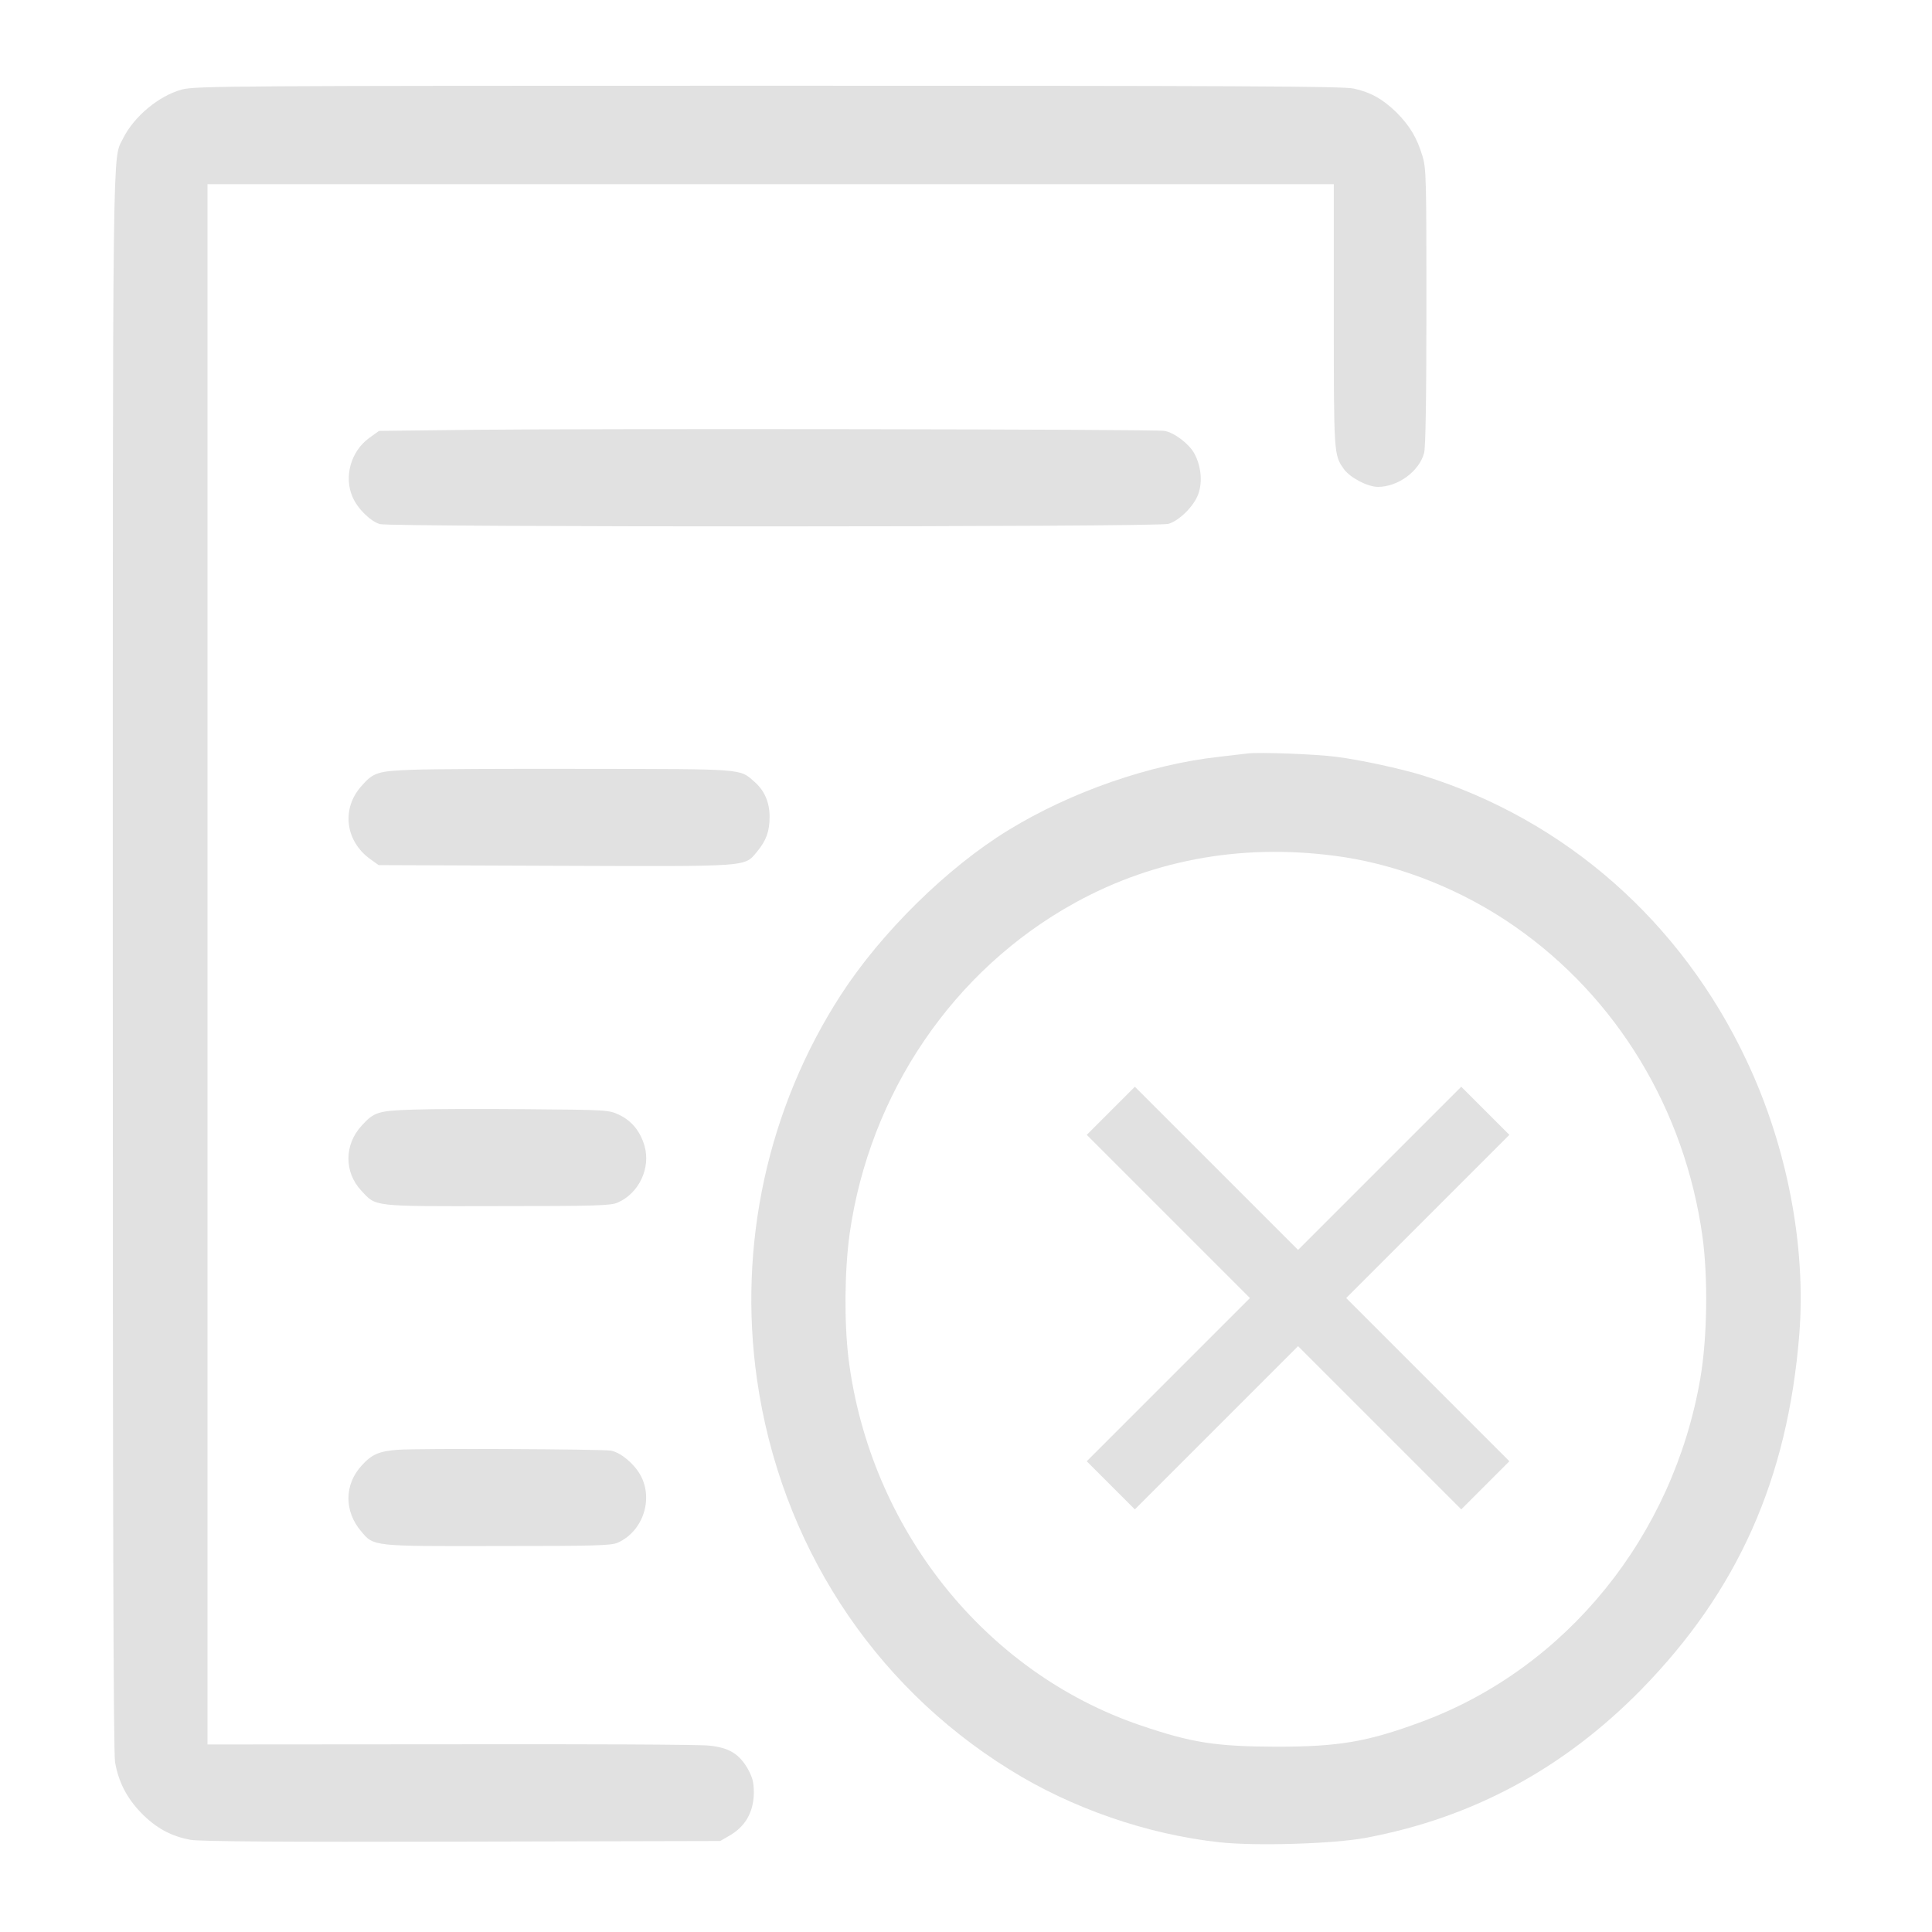 <svg width="32" height="32" viewBox="0 0 32 32" fill="none" xmlns="http://www.w3.org/2000/svg">
<g id="Cancelled">
<g id="Black">
<path id="Vector" d="M3.015 1.482C2.628 1.587 2.216 1.932 2.035 2.299C1.861 2.659 1.868 1.98 1.868 15.949C1.868 25.219 1.878 29.032 1.906 29.189C1.962 29.512 2.098 29.777 2.335 30.024C2.579 30.275 2.834 30.416 3.161 30.474C3.318 30.5 4.661 30.511 7.656 30.503L11.928 30.493L12.067 30.413C12.342 30.26 12.482 30.02 12.486 29.694C12.486 29.519 12.464 29.443 12.388 29.301C12.245 29.051 12.074 28.945 11.746 28.913C11.596 28.894 9.665 28.887 7.457 28.891L3.437 28.894V15.975V3.051H12.764H22.092V5.227C22.092 7.522 22.092 7.537 22.259 7.769C22.36 7.911 22.65 8.064 22.824 8.064C23.155 8.064 23.508 7.806 23.588 7.501C23.612 7.402 23.626 6.632 23.626 5.078C23.626 2.953 23.623 2.79 23.56 2.583C23.469 2.281 23.351 2.085 23.131 1.863C22.904 1.642 22.706 1.529 22.423 1.467C22.256 1.427 20.39 1.42 12.73 1.42C3.894 1.42 3.231 1.424 3.015 1.482Z" fill="#060808" fill-opacity="0.12"/>
<path id="Vector_2" d="M7.83 7.119L6.279 7.137L6.115 7.254C5.811 7.475 5.693 7.896 5.839 8.231C5.923 8.427 6.136 8.634 6.293 8.681C6.474 8.732 19.17 8.732 19.351 8.677C19.529 8.627 19.773 8.387 19.846 8.187C19.92 7.987 19.895 7.722 19.784 7.515C19.697 7.352 19.452 7.166 19.288 7.137C19.146 7.108 9.832 7.097 7.83 7.119Z" fill="#060808" fill-opacity="0.12"/>
<g id="Group 1">
<path id="Vector_3" d="M20.662 12.48C20.596 12.488 20.383 12.513 20.192 12.535C19.041 12.662 17.737 13.116 16.705 13.748C15.693 14.366 14.598 15.444 13.929 16.476C12.716 18.35 12.22 20.62 12.538 22.847C12.925 25.549 14.438 27.892 16.719 29.308C17.747 29.951 19.003 30.384 20.199 30.514C20.798 30.58 22.109 30.54 22.633 30.438C24.386 30.108 25.893 29.298 27.179 27.99C28.783 26.352 29.61 24.499 29.802 22.102C29.917 20.646 29.603 18.993 28.93 17.569C27.849 15.27 25.931 13.581 23.567 12.844C23.218 12.735 22.517 12.582 22.13 12.535C21.803 12.491 20.854 12.455 20.662 12.48ZM22.27 14.198C23.243 14.351 24.243 14.754 25.091 15.346C26.782 16.523 27.905 18.379 28.198 20.479C28.292 21.165 28.278 22.157 28.163 22.829C27.713 25.444 25.948 27.623 23.56 28.513C22.65 28.851 22.183 28.931 21.133 28.931C20.132 28.927 19.735 28.865 18.884 28.575C16.307 27.696 14.41 25.313 14.055 22.509C13.981 21.902 13.988 21.052 14.072 20.439C14.403 18.107 15.788 16.065 17.803 14.954C19.149 14.213 20.669 13.955 22.27 14.198Z" fill="#060808" fill-opacity="0.12"/>
<path id="Vector (Stroke)" d="M25 18.797L22.297 21.5L25 24.203L24.203 25L21.5 22.297L18.797 25L18 24.203L20.703 21.5L18 18.797L18.797 18L21.5 20.703L24.203 18L25 18.797Z" fill="#060808" fill-opacity="0.12"/>
</g>
<path id="Vector_4" d="M6.854 12.749C6.251 12.771 6.185 12.789 5.975 13.033C5.655 13.403 5.721 13.93 6.129 14.227L6.272 14.329L9.204 14.34C12.472 14.351 12.322 14.362 12.541 14.104C12.691 13.922 12.747 13.77 12.747 13.53C12.747 13.29 12.663 13.094 12.496 12.949C12.248 12.731 12.35 12.738 9.766 12.735C8.462 12.731 7.15 12.738 6.854 12.749Z" fill="#060808" fill-opacity="0.12"/>
<path id="Vector_5" d="M6.837 18.379C6.265 18.397 6.195 18.419 5.993 18.641C5.7 18.957 5.696 19.414 5.986 19.723C6.233 19.988 6.15 19.981 8.235 19.977C9.839 19.977 10.118 19.97 10.229 19.919C10.582 19.767 10.78 19.349 10.676 18.982C10.606 18.739 10.463 18.564 10.257 18.466C10.083 18.383 10.059 18.383 8.72 18.372C7.973 18.365 7.126 18.368 6.837 18.379Z" fill="#060808" fill-opacity="0.12"/>
<path id="Vector_6" d="M6.592 24.013C6.286 24.035 6.16 24.085 5.993 24.271C5.703 24.583 5.696 25.026 5.979 25.36C6.191 25.615 6.16 25.611 8.235 25.607C9.842 25.607 10.118 25.6 10.229 25.553C10.648 25.368 10.829 24.83 10.606 24.43C10.498 24.238 10.278 24.056 10.118 24.027C9.968 24.002 6.934 23.987 6.592 24.013Z" fill="#060808" fill-opacity="0.12"/>
</g>
</g>
</svg>
